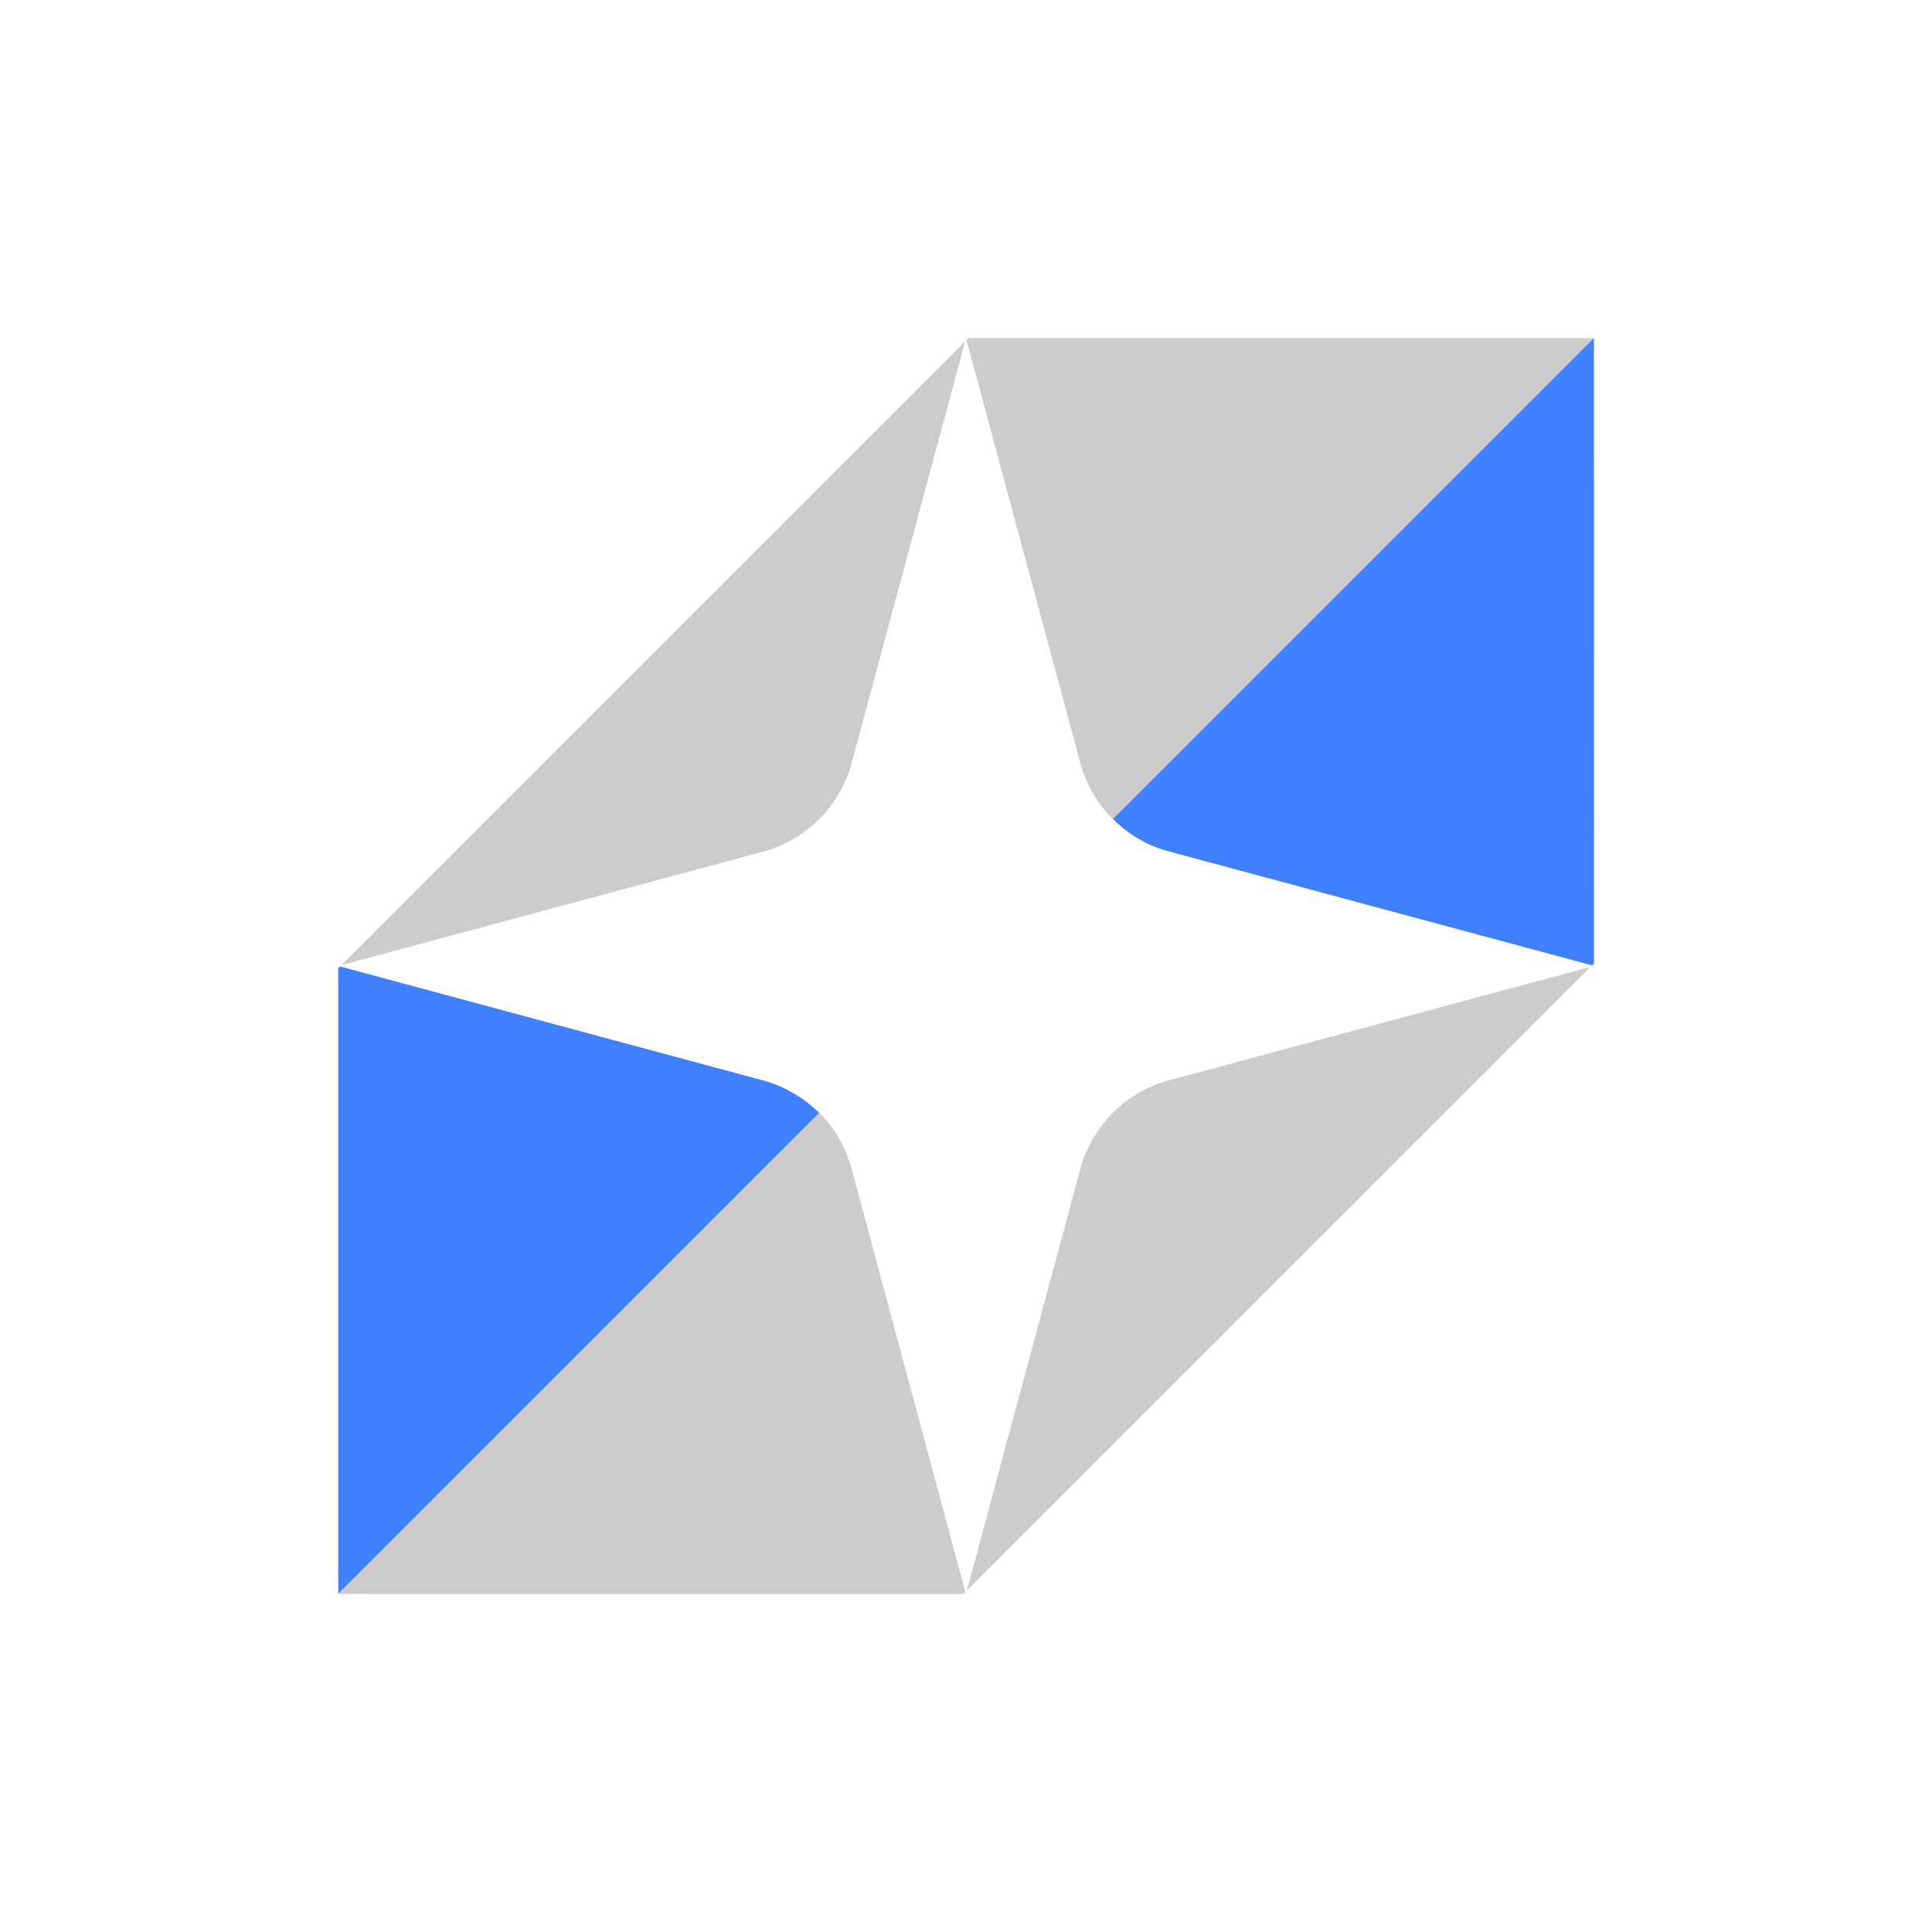 <svg id="图层_1" data-name="图层 1" xmlns="http://www.w3.org/2000/svg" viewBox="0 0 240 240"><defs><style>.cls-1{fill:#ccc;}.cls-2{fill:#4080ff;}</style></defs><path class="cls-1" d="M134.2,145.23l-14.09,52.35,77.47-77.47L145.23,134.2A15.64,15.64,0,0,0,134.2,145.23Z"/><path class="cls-1" d="M105.8,94.77l14.09-52.35L42.42,119.89,94.77,105.8A15.64,15.64,0,0,0,105.8,94.77Z"/><path class="cls-2" d="M101,137.55a15.13,15.13,0,0,0-1.93-1.44,15.46,15.46,0,0,0-1.43-.81,13.82,13.82,0,0,0-1.9-.79,10.37,10.37,0,0,0-1-.31L42.25,120.06l-.23.23V198l59.74-59.74C101.52,138,101.27,137.77,101,137.55Z"/><path class="cls-1" d="M134.51,95.76a13.82,13.82,0,0,0,.79,1.9,15.37,15.37,0,0,0,2.94,4.1L198,42H120.29l-.23.23L134.2,94.77A10.37,10.37,0,0,0,134.51,95.76Z"/><path class="cls-1" d="M105.49,144.24a13.82,13.82,0,0,0-.79-1.9,14.65,14.65,0,0,0-1-1.76,16.15,16.15,0,0,0-1.23-1.6c-.22-.25-.45-.5-.69-.74L42,198h77.69l.23-.23L105.8,145.23A10.37,10.37,0,0,0,105.49,144.24Z"/><path class="cls-2" d="M198,42l-59.74,59.74a15.55,15.55,0,0,0,5,3.37,16.15,16.15,0,0,0,2,.67l52.52,14.14.23-.23Z"/></svg>